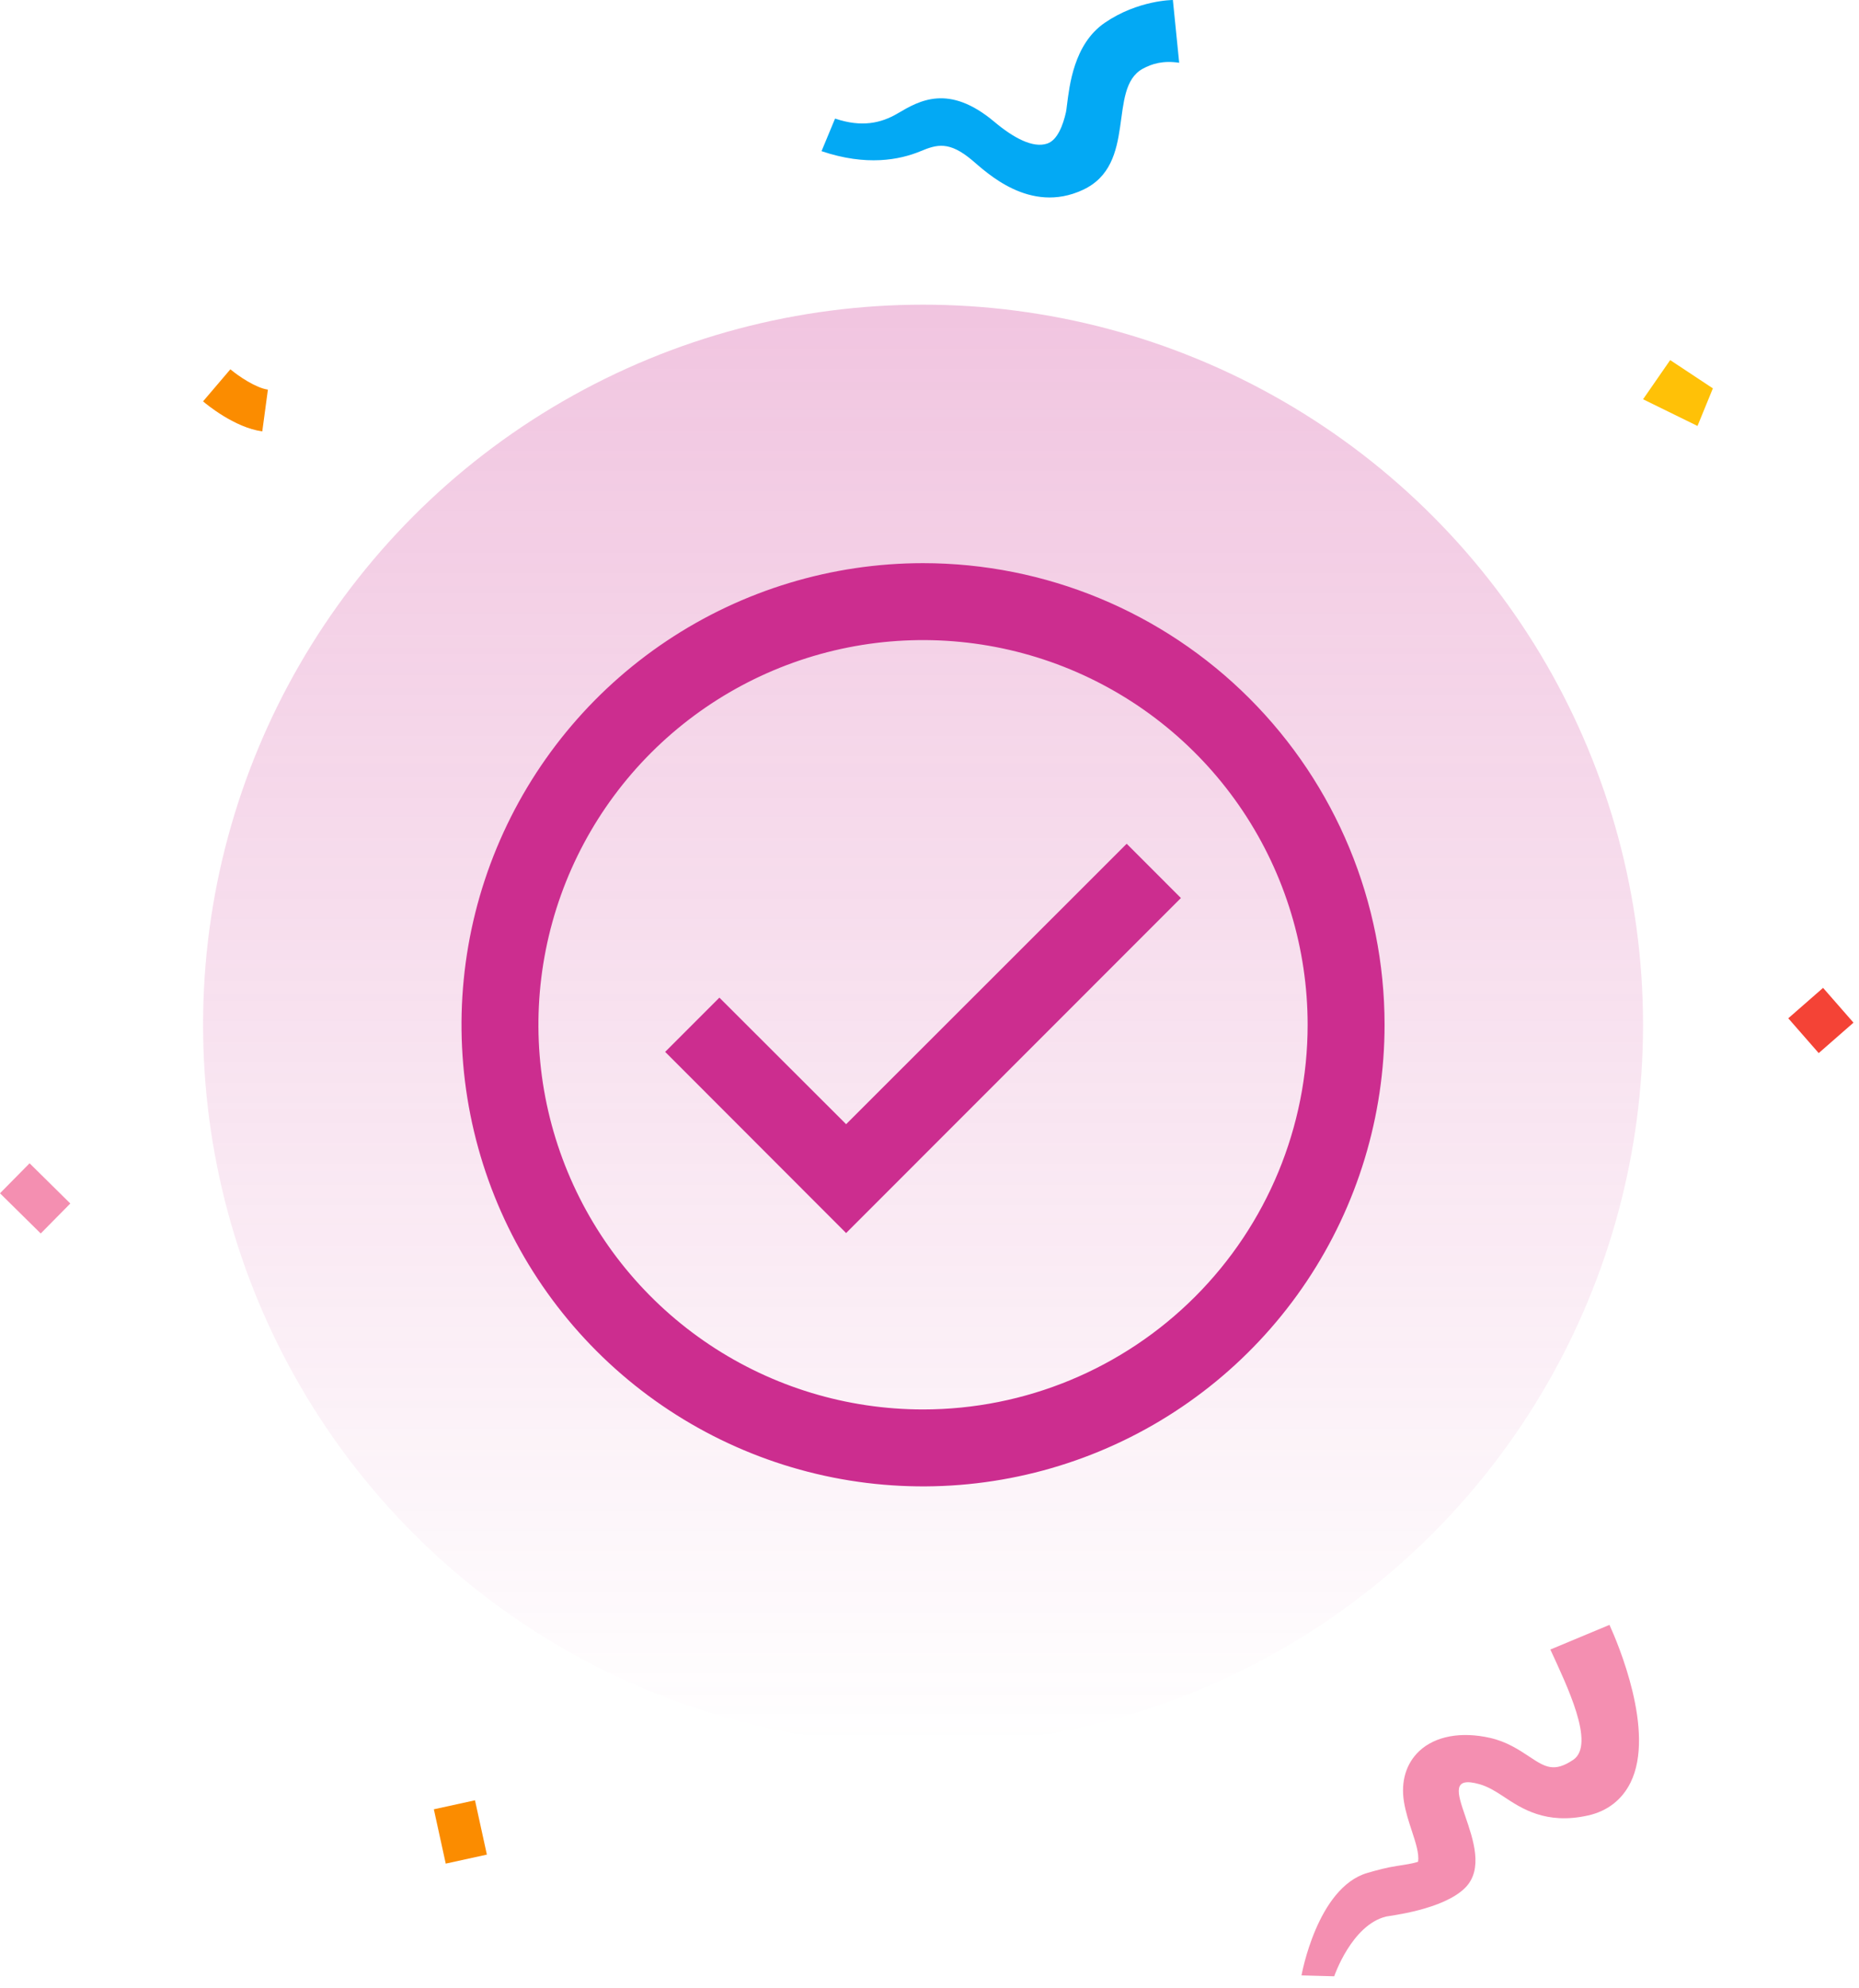 <svg width="159" height="170" viewBox="0 0 159 170" fill="none"
    xmlns="http://www.w3.org/2000/svg">
    <circle cx="78.949" cy="87.635" r="61.58" fill="url(#paint0_linear_2091_15744)"/>
    <path d="M78.947 48.158C71.14 48.158 63.508 50.473 57.016 54.811C50.525 59.148 45.465 65.313 42.477 72.526C39.49 79.739 38.708 87.676 40.231 95.334C41.754 102.991 45.514 110.025 51.035 115.545C56.555 121.066 63.589 124.825 71.246 126.349C78.903 127.872 86.84 127.09 94.053 124.102C101.266 121.114 107.431 116.055 111.769 109.563C116.106 103.072 118.422 95.44 118.422 87.633C118.422 77.163 114.263 67.123 106.86 59.72C99.457 52.317 89.416 48.158 78.947 48.158V48.158ZM78.947 120.528C72.441 120.528 66.081 118.599 60.671 114.984C55.262 111.37 51.045 106.232 48.556 100.221C46.066 94.21 45.414 87.596 46.684 81.215C47.953 74.834 51.086 68.973 55.687 64.372C60.287 59.772 66.148 56.639 72.529 55.369C78.911 54.1 85.525 54.752 91.536 57.241C97.546 59.731 102.684 63.947 106.299 69.357C109.913 74.767 111.842 81.126 111.842 87.633C111.842 96.357 108.377 104.724 102.208 110.893C96.038 117.062 87.671 120.528 78.947 120.528Z" fill="#CC2D8F"/>
    <path d="M72.368 96.135L61.529 85.312L56.891 89.951L72.368 105.444L101.003 76.793L96.365 72.154L72.368 96.135Z" fill="#CC2D8F"/>
    <path d="M0 102.042L2.53 99.478L6.014 102.917L3.483 105.48L0 102.042Z" fill="#F48FB1"/>
    <path d="M114.114 169.001L111.318 168.925C111.318 168.925 112.647 161.423 116.947 160.163C117.753 159.929 118.635 159.69 119.522 159.559C120.049 159.478 120.882 159.357 121.292 159.204C121.386 158.497 121.089 157.596 120.756 156.574C120.495 155.782 120.224 154.967 120.08 154.075C119.801 152.337 120.265 150.802 121.386 149.744C122.755 148.461 124.966 148.051 127.46 148.618C128.883 148.942 129.932 149.64 130.855 150.253C132.174 151.131 132.944 151.576 134.556 150.491C136.506 149.176 133.957 144.03 132.602 141.058L137.658 138.951C138.338 140.437 141.621 148.082 139.455 152.445C138.725 153.913 137.469 154.886 135.821 155.25C132.237 156.052 130.139 154.656 128.608 153.638C127.883 153.157 127.248 152.779 126.559 152.58C121.773 151.216 128.455 158.258 125.326 161.423C123.448 163.319 118.86 163.819 118.563 163.891C115.609 164.602 114.114 169.001 114.114 169.001Z" fill="#F48FB1"/>
    <path d="M22.433 36.889C20.055 36.569 17.633 34.552 17.367 34.322L19.704 31.58C20.411 32.179 21.91 33.183 22.914 33.318L22.433 36.889Z" fill="#FB8C00"/>
    <path d="M83.134 13.692C81.18 12.053 80.14 12.346 78.744 12.927C76.943 13.674 74.111 14.228 70.266 12.927L71.423 10.14C73.706 10.91 75.358 10.536 76.785 9.694C78.622 8.613 81.135 7.132 85.043 10.414C86.673 11.783 88.343 12.693 89.568 12.278C90.46 11.981 90.932 10.653 91.171 9.595C91.194 9.5 91.23 9.23 91.257 8.992C91.473 7.339 91.833 3.773 94.489 1.95C97.331 8.58794e-07 100.316 0 100.316 0L100.856 5.367C99.483 5.164 98.528 5.444 97.722 5.889C94.688 7.578 97.331 14.062 92.607 16.241C88.064 18.352 84.35 14.71 83.134 13.692Z" fill="#03A9F4"/>
    <path d="M145.187 36.426L140.531 34.143L142.85 30.793L146.502 33.211L145.187 36.426Z" fill="#FFC107"/>
    <path d="M155.927 84.477L158.529 87.452L155.554 90.055L152.951 87.079L155.927 84.477Z" fill="#F44336"/>
    <path d="M37.107 154.721L40.626 153.951L41.642 158.596L38.124 159.366L37.107 154.721Z" fill="#FB8C00"/>
    <defs>
        <linearGradient id="paint0_linear_2091_15744" x1="78.949" y1="-73" x2="78.949" y2="149.215" gradientUnits="userSpaceOnUse">
            <stop stop-color="#CC2D8F" stop-opacity="0.5"/>
            <stop offset="1" stop-color="#CC2D8F" stop-opacity="0"/>
        </linearGradient>
    </defs>
</svg>
    